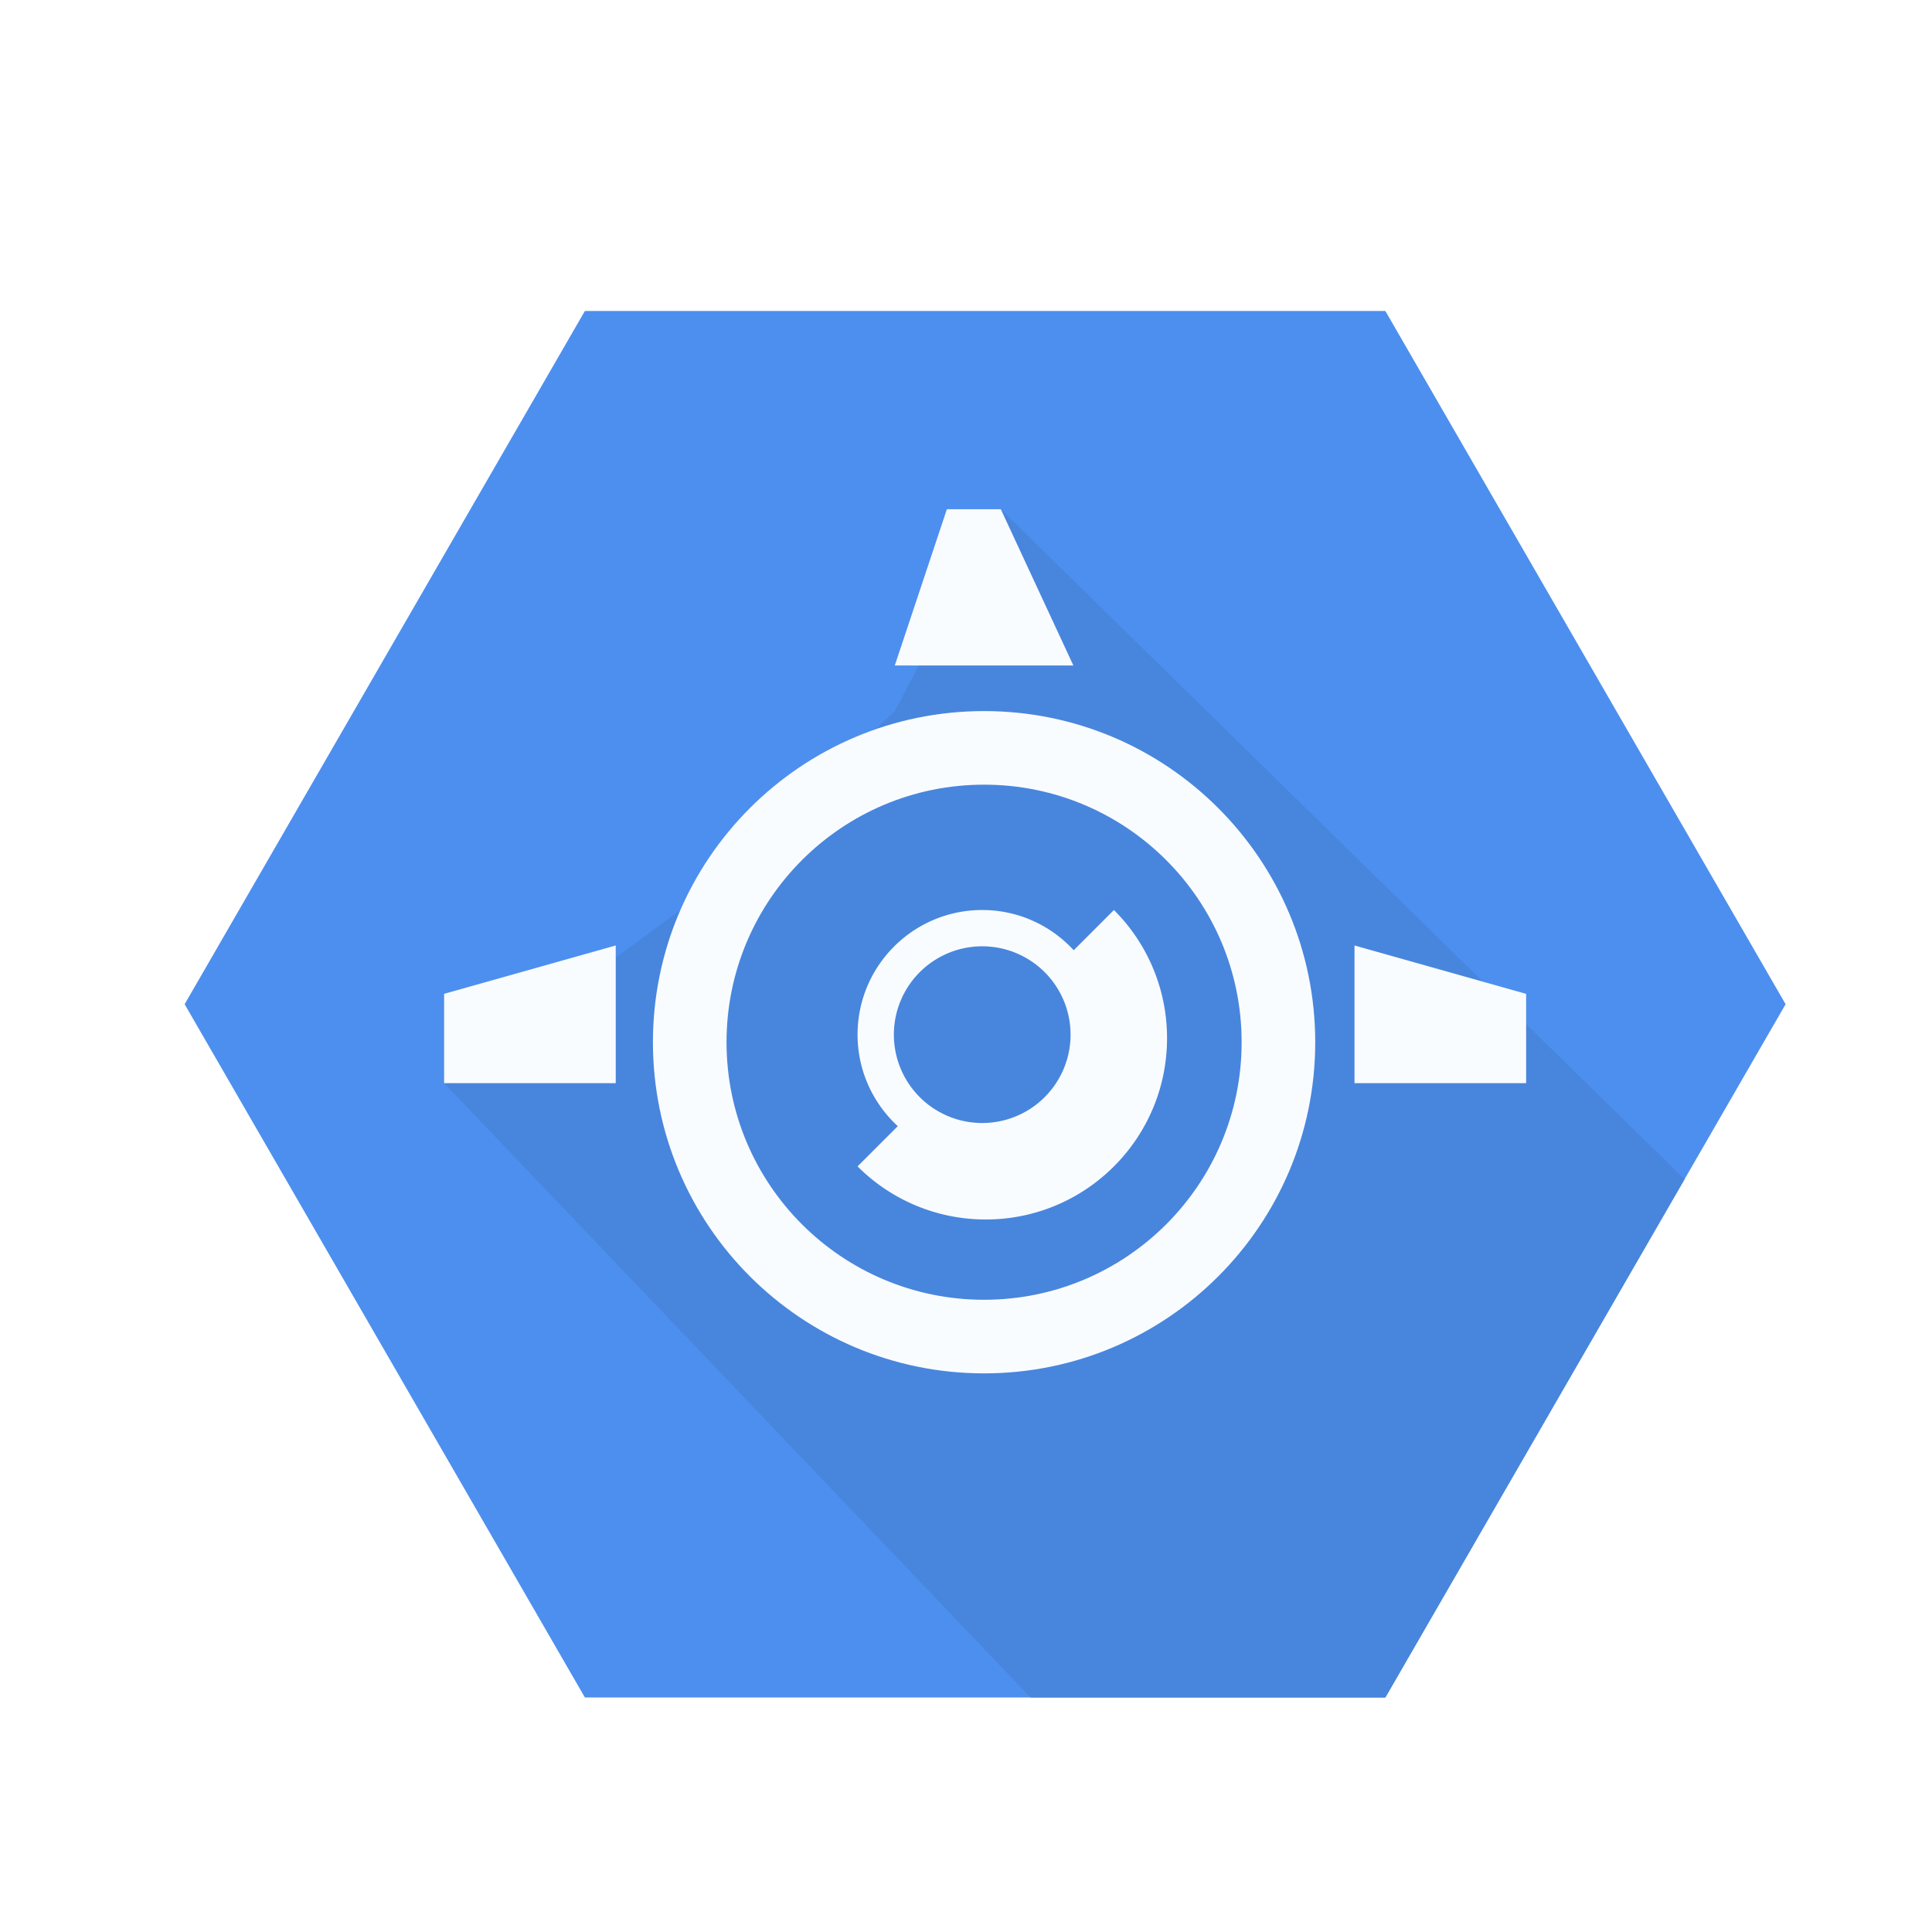<svg version="1" xmlns="http://www.w3.org/2000/svg" width="200" height="200"><rect width="100%" height="100%" fill="#333333" stroke="none"/><path fill="#FFF" d="M-243.887-244.892h883.456v685.466h-883.456z"/><path fill="#3B69A2" d="M-201-1H0v201h-201z"/><path fill="#4D8FEF" d="M60.547 175.72l-41.433-71.764 41.433-71.764h82.865l41.433 71.764-41.433 71.764z"/><path fill="#4886DD" d="M45.975 112.127l60.702 63.593h36.735l30.972-53.645-70.78-69.359-10.976 20.895-22.187 20.594z"/><g fill="#F9FCFF"><path d="M101.872 73.611c-18.932 0-34.28 15.348-34.28 34.28 0 18.932 15.347 34.28 34.28 34.28 18.932 0 34.28-15.348 34.28-34.28-.001-18.933-15.348-34.28-34.28-34.28zm0 60.941c-14.725 0-26.662-11.937-26.662-26.662s11.937-26.662 26.662-26.662 26.662 11.937 26.662 26.662-11.937 26.662-26.662 26.662z"/><path d="M115.315 94.205l-4.163 4.163c-2.358-2.554-5.723-4.163-9.473-4.163-7.126 0-12.903 5.777-12.903 12.903 0 3.75 1.609 7.115 4.163 9.473l-4.163 4.163a18.707 18.707 0 0 0 13.269 5.496c10.364 0 18.766-8.402 18.766-18.766a18.701 18.701 0 0 0-5.496-13.269zm-13.636 22.049a9.146 9.146 0 1 1 0-18.293 9.146 9.146 0 0 1 0 18.293zM63.74 112.127H45.975v-9.244l17.765-5.007zM140.218 112.127h17.766v-9.244l-17.766-5.007zM103.604 52.716H98.02l-5.392 16.177h18.488z"/></g></svg>